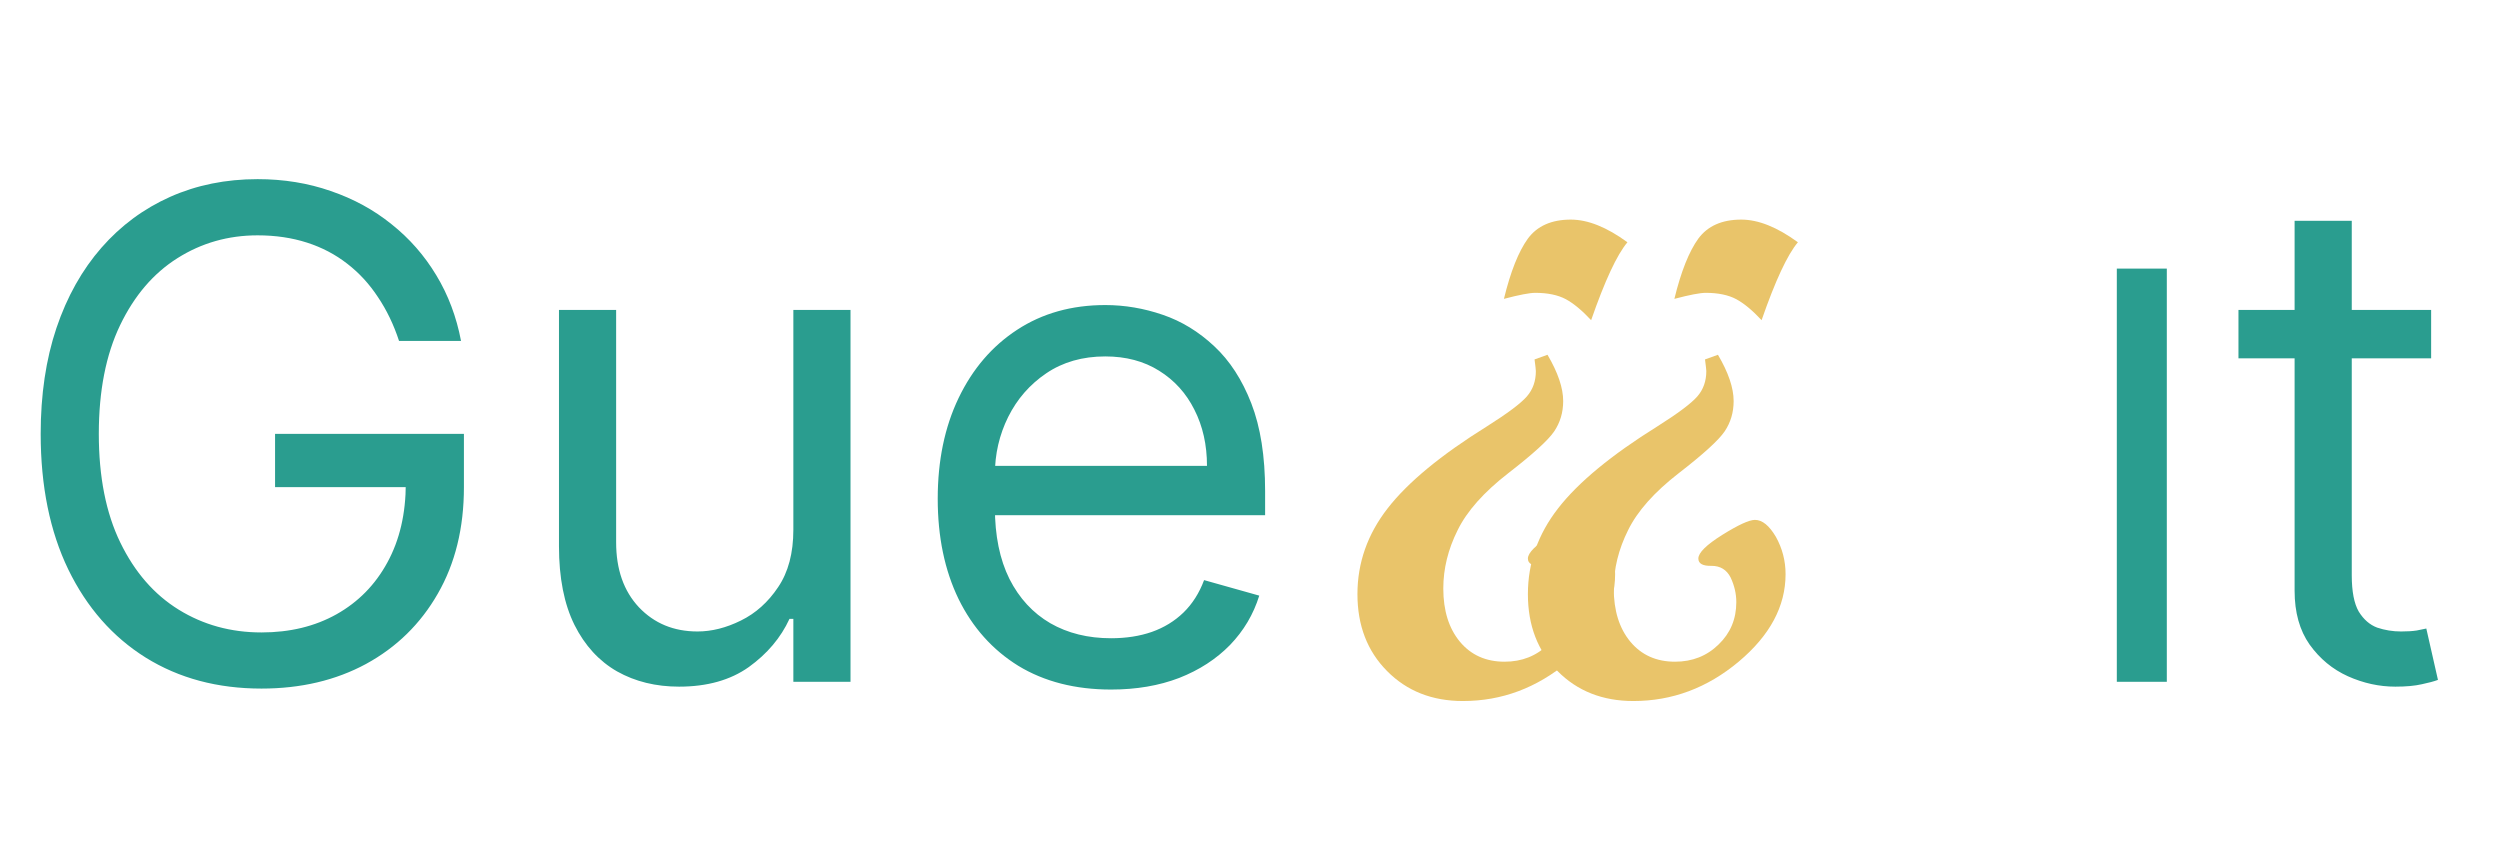<svg xmlns="http://www.w3.org/2000/svg" width="44" height="15" fill="none" viewBox="0 0 44 15"><path fill="#2A9D8F" d="M7.023 6C6.929 5.713 6.805 5.456 6.652 5.229C6.501 4.999 6.321 4.803 6.111 4.641C5.903 4.479 5.668 4.355 5.403 4.27C5.139 4.185 4.849 4.142 4.534 4.142C4.017 4.142 3.547 4.276 3.124 4.543C2.7 4.81 2.364 5.203 2.114 5.723C1.864 6.243 1.739 6.881 1.739 7.636C1.739 8.392 1.865 9.03 2.118 9.55C2.371 10.07 2.713 10.463 3.145 10.73C3.577 10.997 4.062 11.131 4.602 11.131C5.102 11.131 5.543 11.024 5.923 10.811C6.307 10.595 6.605 10.291 6.818 9.899C7.034 9.504 7.142 9.04 7.142 8.506L7.466 8.574H4.841V7.636H8.165V8.574C8.165 9.293 8.011 9.918 7.705 10.449C7.401 10.98 6.98 11.392 6.443 11.685C5.909 11.974 5.295 12.119 4.602 12.119C3.83 12.119 3.151 11.938 2.565 11.574C1.983 11.21 1.528 10.693 1.202 10.023C0.878 9.352 0.716 8.557 0.716 7.636C0.716 6.946 0.808 6.325 0.993 5.774C1.18 5.22 1.445 4.749 1.786 4.359C2.126 3.97 2.53 3.672 2.996 3.464C3.462 3.257 3.974 3.153 4.534 3.153C4.994 3.153 5.423 3.223 5.821 3.362C6.222 3.499 6.578 3.693 6.891 3.946C7.206 4.196 7.469 4.496 7.679 4.845C7.889 5.192 8.034 5.577 8.114 6H7.023ZM13.963 9.324V5.455H14.969V12H13.963V10.892H13.895C13.742 11.224 13.503 11.507 13.179 11.74C12.855 11.97 12.446 12.085 11.952 12.085C11.543 12.085 11.179 11.996 10.861 11.817C10.543 11.635 10.293 11.362 10.111 10.999C9.929 10.632 9.838 10.171 9.838 9.614V5.455H10.844V9.545C10.844 10.023 10.978 10.403 11.245 10.688C11.515 10.972 11.858 11.114 12.276 11.114C12.526 11.114 12.78 11.05 13.039 10.922C13.3 10.794 13.519 10.598 13.695 10.334C13.874 10.07 13.963 9.733 13.963 9.324ZM19.555 12.136C18.925 12.136 18.381 11.997 17.923 11.719C17.469 11.438 17.118 11.046 16.871 10.543C16.626 10.037 16.504 9.449 16.504 8.778C16.504 8.108 16.626 7.517 16.871 7.006C17.118 6.491 17.462 6.091 17.902 5.804C18.345 5.514 18.862 5.369 19.453 5.369C19.794 5.369 20.131 5.426 20.463 5.54C20.796 5.653 21.098 5.838 21.371 6.094C21.643 6.347 21.861 6.682 22.023 7.099C22.185 7.517 22.266 8.031 22.266 8.642V9.068H17.22V8.199H21.243C21.243 7.83 21.169 7.5 21.021 7.21C20.876 6.92 20.669 6.692 20.399 6.524C20.132 6.357 19.817 6.273 19.453 6.273C19.053 6.273 18.706 6.372 18.413 6.571C18.124 6.767 17.901 7.023 17.744 7.338C17.588 7.653 17.51 7.991 17.51 8.352V8.932C17.51 9.426 17.595 9.845 17.766 10.189C17.939 10.53 18.179 10.79 18.486 10.969C18.793 11.145 19.149 11.233 19.555 11.233C19.82 11.233 20.058 11.196 20.271 11.122C20.487 11.046 20.673 10.932 20.829 10.781C20.986 10.628 21.107 10.438 21.192 10.21L22.163 10.483C22.061 10.812 21.889 11.102 21.648 11.352C21.406 11.599 21.108 11.793 20.753 11.932C20.398 12.068 19.999 12.136 19.555 12.136ZM38.136 4.727V12H37.256V4.727H38.136ZM42.788 5.455V6.307H39.397V5.455H42.788ZM40.385 3.886H41.391V10.125C41.391 10.409 41.432 10.622 41.514 10.764C41.6 10.903 41.708 10.997 41.838 11.046C41.972 11.091 42.112 11.114 42.26 11.114C42.371 11.114 42.462 11.108 42.533 11.097C42.604 11.082 42.661 11.071 42.703 11.062L42.908 11.966C42.84 11.992 42.745 12.017 42.622 12.043C42.5 12.071 42.345 12.085 42.158 12.085C41.874 12.085 41.595 12.024 41.323 11.902C41.053 11.78 40.828 11.594 40.649 11.344C40.473 11.094 40.385 10.778 40.385 10.398V3.886Z"/><path fill="#E9C46A" d="M27.236 6.244C27.42 6.557 27.512 6.828 27.512 7.059C27.512 7.258 27.459 7.436 27.354 7.592C27.248 7.748 26.98 7.992 26.551 8.324C26.117 8.66 25.818 8.996 25.654 9.332C25.486 9.668 25.402 10.01 25.402 10.357C25.402 10.748 25.5 11.06 25.695 11.295C25.891 11.529 26.152 11.646 26.48 11.646C26.785 11.646 27.041 11.545 27.248 11.342C27.455 11.143 27.559 10.895 27.559 10.598C27.559 10.449 27.525 10.305 27.459 10.164C27.389 10.027 27.277 9.959 27.125 9.959C26.969 9.963 26.891 9.92 26.891 9.83C26.891 9.729 27.031 9.59 27.312 9.414C27.594 9.238 27.785 9.15 27.887 9.15C28.016 9.15 28.139 9.25 28.256 9.449C28.369 9.652 28.426 9.871 28.426 10.105C28.426 10.672 28.15 11.185 27.6 11.646C27.049 12.107 26.432 12.338 25.748 12.338C25.205 12.338 24.76 12.162 24.412 11.81C24.064 11.459 23.891 11.008 23.891 10.457C23.891 9.906 24.068 9.402 24.424 8.945C24.779 8.488 25.361 8.008 26.17 7.504C26.529 7.277 26.764 7.102 26.873 6.977C26.979 6.855 27.031 6.707 27.031 6.531C27.031 6.508 27.023 6.439 27.008 6.326L27.236 6.244ZM26.469 5.26C26.586 4.779 26.727 4.426 26.891 4.199C27.055 3.977 27.307 3.865 27.646 3.865C27.947 3.865 28.279 3.998 28.643 4.264C28.459 4.482 28.246 4.939 28.004 5.635C27.844 5.463 27.695 5.34 27.559 5.266C27.418 5.191 27.238 5.154 27.02 5.154C26.922 5.154 26.738 5.189 26.469 5.26Z"/><path fill="#E9C46A" d="M30.236 6.244C30.42 6.557 30.512 6.828 30.512 7.059C30.512 7.258 30.459 7.436 30.354 7.592C30.248 7.748 29.98 7.992 29.551 8.324C29.117 8.66 28.818 8.996 28.654 9.332C28.486 9.668 28.402 10.01 28.402 10.357C28.402 10.748 28.5 11.06 28.695 11.295C28.891 11.529 29.152 11.646 29.48 11.646C29.785 11.646 30.041 11.545 30.248 11.342C30.455 11.143 30.559 10.895 30.559 10.598C30.559 10.449 30.525 10.305 30.459 10.164C30.389 10.027 30.277 9.959 30.125 9.959C29.969 9.963 29.891 9.92 29.891 9.83C29.891 9.729 30.031 9.59 30.312 9.414C30.594 9.238 30.785 9.15 30.887 9.15C31.016 9.15 31.139 9.25 31.256 9.449C31.369 9.652 31.426 9.871 31.426 10.105C31.426 10.672 31.15 11.185 30.6 11.646C30.049 12.107 29.432 12.338 28.748 12.338C28.205 12.338 27.76 12.162 27.412 11.81C27.064 11.459 26.891 11.008 26.891 10.457C26.891 9.906 27.068 9.402 27.424 8.945C27.779 8.488 28.361 8.008 29.17 7.504C29.529 7.277 29.764 7.102 29.873 6.977C29.979 6.855 30.031 6.707 30.031 6.531C30.031 6.508 30.023 6.439 30.008 6.326L30.236 6.244ZM29.469 5.26C29.586 4.779 29.727 4.426 29.891 4.199C30.055 3.977 30.307 3.865 30.646 3.865C30.947 3.865 31.279 3.998 31.643 4.264C31.459 4.482 31.246 4.939 31.004 5.635C30.844 5.463 30.695 5.34 30.559 5.266C30.418 5.191 30.238 5.154 30.02 5.154C29.922 5.154 29.738 5.189 29.469 5.26Z"/></svg>